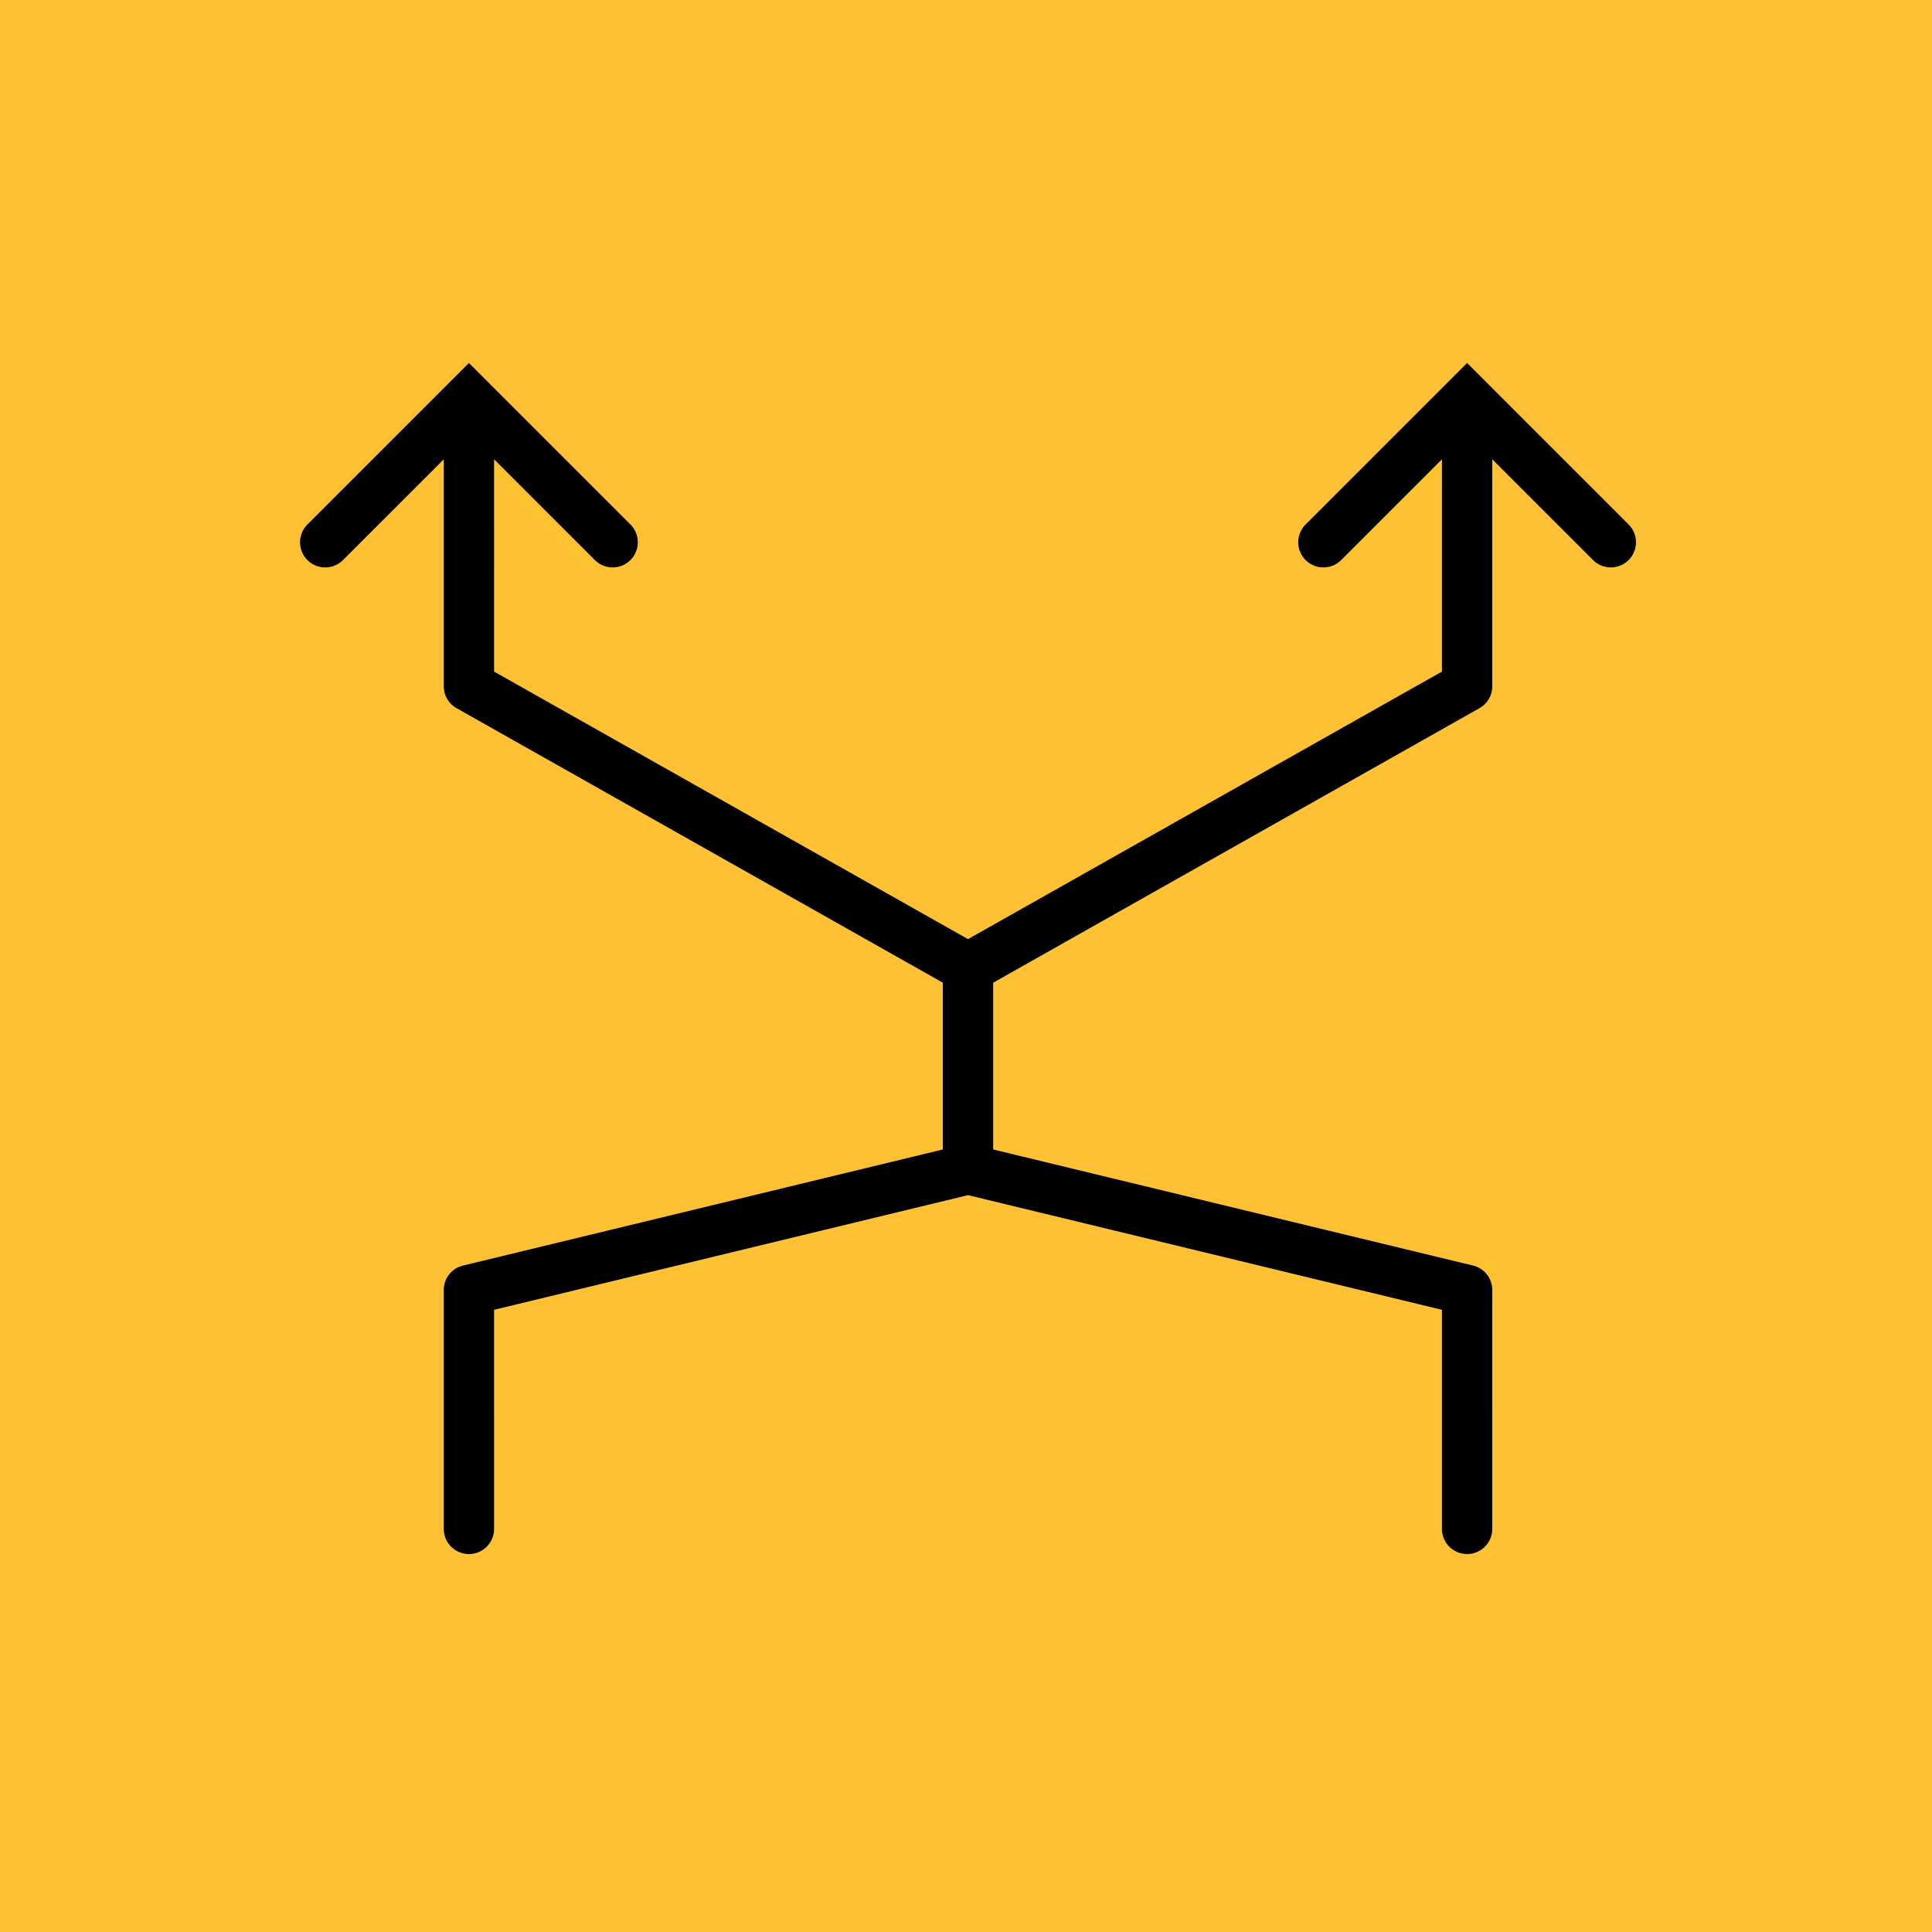 <svg id="Calque_1" data-name="Calque 1" xmlns="http://www.w3.org/2000/svg" width="480" height="480" viewBox="0 0 480 480"><defs><style>.cls-1{fill:#ffc134;}</style></defs><rect class="cls-1" width="480" height="480"/><path d="M404.622,130.307,369.112,94.796q-.195-.214-.409-.409l-4.205-4.205L360.293,94.387q-.214.196-.409.409L324.374,130.307a6.249,6.249,0,0,0,8.838,8.838l25.037-25.036.001,52.743L240.5,233.323,122.75,166.852l.001-52.743,25.037,25.036a6.249,6.249,0,1,0,8.838-8.838L121.116,94.796q-.196-.214-.409-.409L116.502,90.182l-4.205,4.205q-.214.196-.409.409L76.378,130.307a6.249,6.249,0,0,0,8.838,8.838l25.036-25.035L110.25,170.5a6.248,6.248,0,0,0,3.178,5.442L234.25,244.148V285.582L115.03,314.425A6.251,6.251,0,0,0,110.25,320.5l.002,59.351a6.25,6.25,0,0,0,12.5,0L122.75,325.418,240.5,296.931,358.25,325.418l-.002,54.433a6.25,6.25,0,0,0,12.5,0L370.75,320.5a6.251,6.251,0,0,0-4.78-6.075L246.75,285.582V244.148l120.822-68.206A6.248,6.248,0,0,0,370.75,170.5l-.001-56.391,25.036,25.035a6.249,6.249,0,0,0,8.838-8.838Z"/></svg>